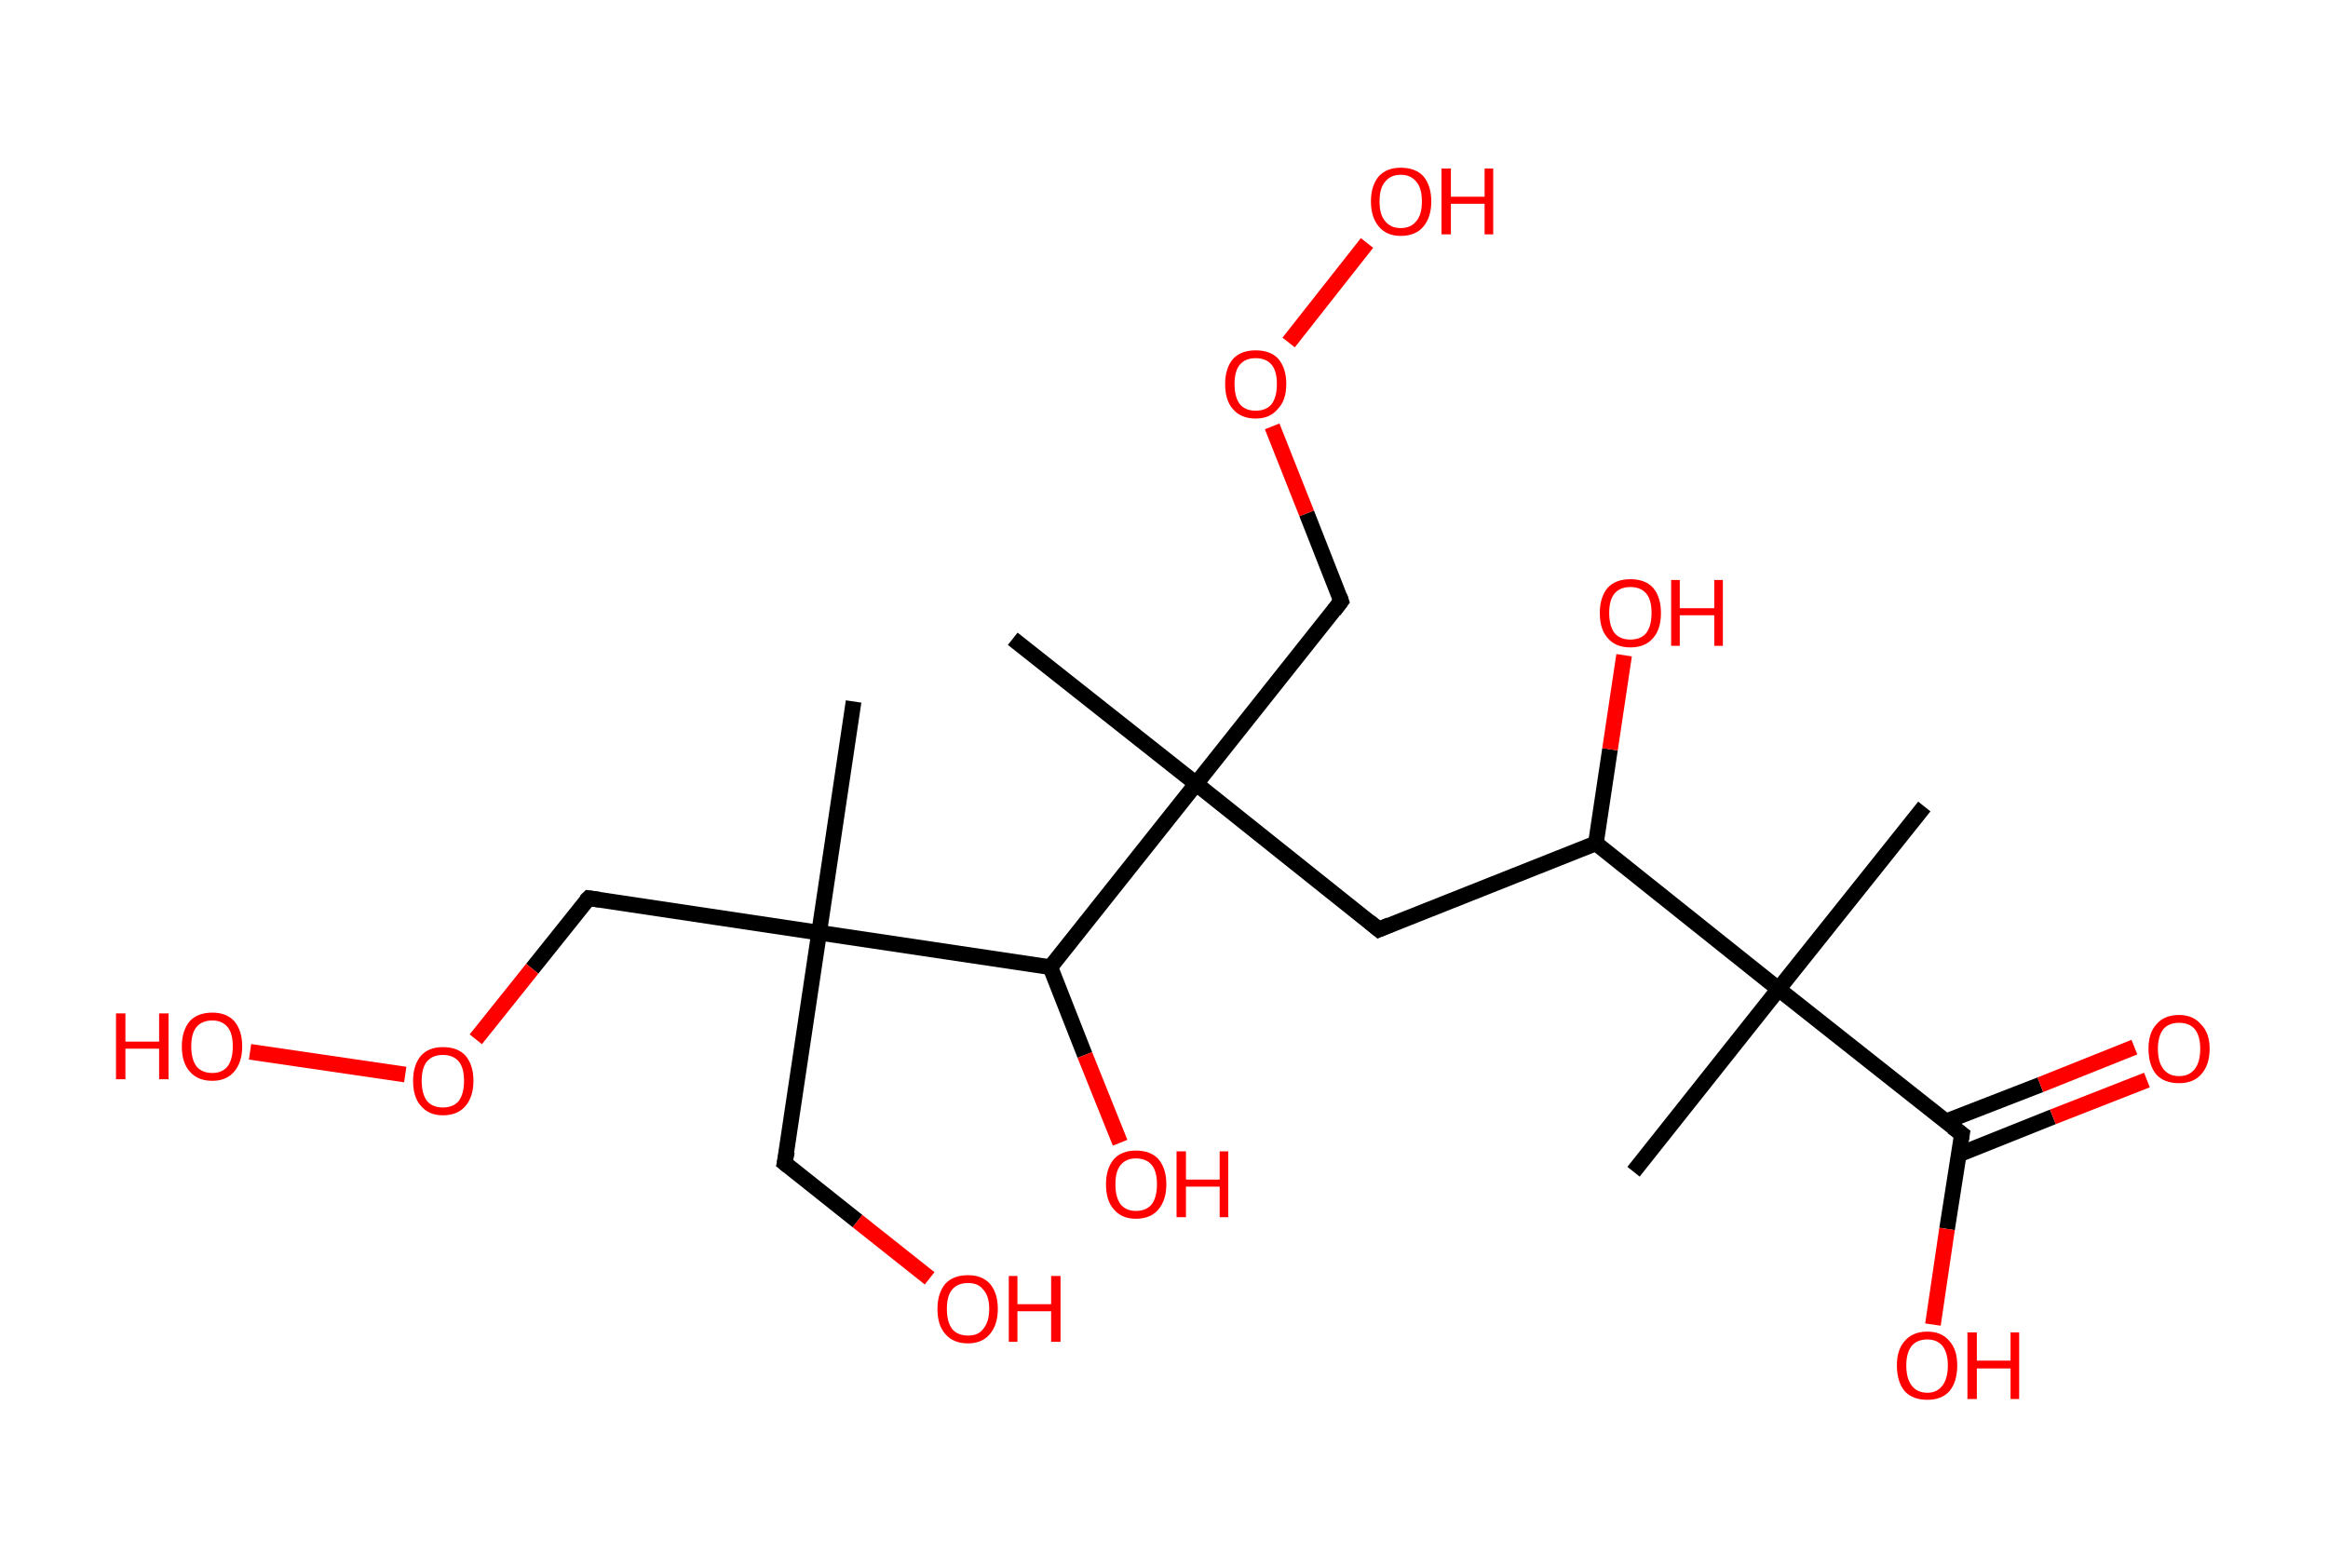 <?xml version='1.0' encoding='ASCII' standalone='yes'?>
<svg xmlns="http://www.w3.org/2000/svg" xmlns:rdkit="http://www.rdkit.org/xml" xmlns:xlink="http://www.w3.org/1999/xlink" version="1.1" baseProfile="full" xml:space="preserve" width="297px" height="200px" viewBox="0 0 297 200">
<!-- END OF HEADER -->
<rect style="opacity:1.0;fill:#FFFFFF;stroke:none" width="297.0" height="200.0" x="0.0" y="0.0"> </rect>
<path class="bond-0 atom-0 atom-1" d="M 108.9,89.5 L 104.5,119.0" style="fill:none;fill-rule:evenodd;stroke:#000000;stroke-width:2.0px;stroke-linecap:butt;stroke-linejoin:miter;stroke-opacity:1"/>
<path class="bond-1 atom-1 atom-2" d="M 104.5,119.0 L 100.1,148.4" style="fill:none;fill-rule:evenodd;stroke:#000000;stroke-width:2.0px;stroke-linecap:butt;stroke-linejoin:miter;stroke-opacity:1"/>
<path class="bond-2 atom-2 atom-3" d="M 100.1,148.4 L 109.4,155.8" style="fill:none;fill-rule:evenodd;stroke:#000000;stroke-width:2.0px;stroke-linecap:butt;stroke-linejoin:miter;stroke-opacity:1"/>
<path class="bond-2 atom-2 atom-3" d="M 109.4,155.8 L 118.6,163.1" style="fill:none;fill-rule:evenodd;stroke:#FF0000;stroke-width:2.0px;stroke-linecap:butt;stroke-linejoin:miter;stroke-opacity:1"/>
<path class="bond-3 atom-1 atom-4" d="M 104.5,119.0 L 75.1,114.6" style="fill:none;fill-rule:evenodd;stroke:#000000;stroke-width:2.0px;stroke-linecap:butt;stroke-linejoin:miter;stroke-opacity:1"/>
<path class="bond-4 atom-4 atom-5" d="M 75.1,114.6 L 67.9,123.6" style="fill:none;fill-rule:evenodd;stroke:#000000;stroke-width:2.0px;stroke-linecap:butt;stroke-linejoin:miter;stroke-opacity:1"/>
<path class="bond-4 atom-4 atom-5" d="M 67.9,123.6 L 60.7,132.6" style="fill:none;fill-rule:evenodd;stroke:#FF0000;stroke-width:2.0px;stroke-linecap:butt;stroke-linejoin:miter;stroke-opacity:1"/>
<path class="bond-5 atom-5 atom-6" d="M 51.7,137.1 L 31.9,134.2" style="fill:none;fill-rule:evenodd;stroke:#FF0000;stroke-width:2.0px;stroke-linecap:butt;stroke-linejoin:miter;stroke-opacity:1"/>
<path class="bond-6 atom-1 atom-7" d="M 104.5,119.0 L 134.0,123.4" style="fill:none;fill-rule:evenodd;stroke:#000000;stroke-width:2.0px;stroke-linecap:butt;stroke-linejoin:miter;stroke-opacity:1"/>
<path class="bond-7 atom-7 atom-8" d="M 134.0,123.4 L 138.4,134.6" style="fill:none;fill-rule:evenodd;stroke:#000000;stroke-width:2.0px;stroke-linecap:butt;stroke-linejoin:miter;stroke-opacity:1"/>
<path class="bond-7 atom-7 atom-8" d="M 138.4,134.6 L 142.9,145.8" style="fill:none;fill-rule:evenodd;stroke:#FF0000;stroke-width:2.0px;stroke-linecap:butt;stroke-linejoin:miter;stroke-opacity:1"/>
<path class="bond-8 atom-7 atom-9" d="M 134.0,123.4 L 152.6,100.0" style="fill:none;fill-rule:evenodd;stroke:#000000;stroke-width:2.0px;stroke-linecap:butt;stroke-linejoin:miter;stroke-opacity:1"/>
<path class="bond-9 atom-9 atom-10" d="M 152.6,100.0 L 129.2,81.5" style="fill:none;fill-rule:evenodd;stroke:#000000;stroke-width:2.0px;stroke-linecap:butt;stroke-linejoin:miter;stroke-opacity:1"/>
<path class="bond-10 atom-9 atom-11" d="M 152.6,100.0 L 171.1,76.7" style="fill:none;fill-rule:evenodd;stroke:#000000;stroke-width:2.0px;stroke-linecap:butt;stroke-linejoin:miter;stroke-opacity:1"/>
<path class="bond-11 atom-11 atom-12" d="M 171.1,76.7 L 166.7,65.5" style="fill:none;fill-rule:evenodd;stroke:#000000;stroke-width:2.0px;stroke-linecap:butt;stroke-linejoin:miter;stroke-opacity:1"/>
<path class="bond-11 atom-11 atom-12" d="M 166.7,65.5 L 162.3,54.4" style="fill:none;fill-rule:evenodd;stroke:#FF0000;stroke-width:2.0px;stroke-linecap:butt;stroke-linejoin:miter;stroke-opacity:1"/>
<path class="bond-12 atom-12 atom-13" d="M 164.4,43.7 L 174.4,31.0" style="fill:none;fill-rule:evenodd;stroke:#FF0000;stroke-width:2.0px;stroke-linecap:butt;stroke-linejoin:miter;stroke-opacity:1"/>
<path class="bond-13 atom-9 atom-14" d="M 152.6,100.0 L 175.9,118.6" style="fill:none;fill-rule:evenodd;stroke:#000000;stroke-width:2.0px;stroke-linecap:butt;stroke-linejoin:miter;stroke-opacity:1"/>
<path class="bond-14 atom-14 atom-15" d="M 175.9,118.6 L 203.6,107.6" style="fill:none;fill-rule:evenodd;stroke:#000000;stroke-width:2.0px;stroke-linecap:butt;stroke-linejoin:miter;stroke-opacity:1"/>
<path class="bond-15 atom-15 atom-16" d="M 203.6,107.6 L 205.4,95.6" style="fill:none;fill-rule:evenodd;stroke:#000000;stroke-width:2.0px;stroke-linecap:butt;stroke-linejoin:miter;stroke-opacity:1"/>
<path class="bond-15 atom-15 atom-16" d="M 205.4,95.6 L 207.2,83.6" style="fill:none;fill-rule:evenodd;stroke:#FF0000;stroke-width:2.0px;stroke-linecap:butt;stroke-linejoin:miter;stroke-opacity:1"/>
<path class="bond-16 atom-15 atom-17" d="M 203.6,107.6 L 226.9,126.2" style="fill:none;fill-rule:evenodd;stroke:#000000;stroke-width:2.0px;stroke-linecap:butt;stroke-linejoin:miter;stroke-opacity:1"/>
<path class="bond-17 atom-17 atom-18" d="M 226.9,126.2 L 208.4,149.5" style="fill:none;fill-rule:evenodd;stroke:#000000;stroke-width:2.0px;stroke-linecap:butt;stroke-linejoin:miter;stroke-opacity:1"/>
<path class="bond-18 atom-17 atom-19" d="M 226.9,126.2 L 245.5,102.9" style="fill:none;fill-rule:evenodd;stroke:#000000;stroke-width:2.0px;stroke-linecap:butt;stroke-linejoin:miter;stroke-opacity:1"/>
<path class="bond-19 atom-17 atom-20" d="M 226.9,126.2 L 250.3,144.7" style="fill:none;fill-rule:evenodd;stroke:#000000;stroke-width:2.0px;stroke-linecap:butt;stroke-linejoin:miter;stroke-opacity:1"/>
<path class="bond-20 atom-20 atom-21" d="M 249.9,147.3 L 261.9,142.5" style="fill:none;fill-rule:evenodd;stroke:#000000;stroke-width:2.0px;stroke-linecap:butt;stroke-linejoin:miter;stroke-opacity:1"/>
<path class="bond-20 atom-20 atom-21" d="M 261.9,142.5 L 273.9,137.8" style="fill:none;fill-rule:evenodd;stroke:#FF0000;stroke-width:2.0px;stroke-linecap:butt;stroke-linejoin:miter;stroke-opacity:1"/>
<path class="bond-20 atom-20 atom-21" d="M 248.2,143.1 L 260.3,138.4" style="fill:none;fill-rule:evenodd;stroke:#000000;stroke-width:2.0px;stroke-linecap:butt;stroke-linejoin:miter;stroke-opacity:1"/>
<path class="bond-20 atom-20 atom-21" d="M 260.3,138.4 L 272.3,133.6" style="fill:none;fill-rule:evenodd;stroke:#FF0000;stroke-width:2.0px;stroke-linecap:butt;stroke-linejoin:miter;stroke-opacity:1"/>
<path class="bond-21 atom-20 atom-22" d="M 250.3,144.7 L 248.4,156.8" style="fill:none;fill-rule:evenodd;stroke:#000000;stroke-width:2.0px;stroke-linecap:butt;stroke-linejoin:miter;stroke-opacity:1"/>
<path class="bond-21 atom-20 atom-22" d="M 248.4,156.8 L 246.6,169.0" style="fill:none;fill-rule:evenodd;stroke:#FF0000;stroke-width:2.0px;stroke-linecap:butt;stroke-linejoin:miter;stroke-opacity:1"/>
<path d="M 100.4,146.9 L 100.1,148.4 L 100.6,148.8" style="fill:none;stroke:#000000;stroke-width:2.0px;stroke-linecap:butt;stroke-linejoin:miter;stroke-opacity:1;"/>
<path d="M 76.5,114.8 L 75.1,114.6 L 74.7,115.0" style="fill:none;stroke:#000000;stroke-width:2.0px;stroke-linecap:butt;stroke-linejoin:miter;stroke-opacity:1;"/>
<path d="M 170.2,77.9 L 171.1,76.7 L 170.9,76.1" style="fill:none;stroke:#000000;stroke-width:2.0px;stroke-linecap:butt;stroke-linejoin:miter;stroke-opacity:1;"/>
<path d="M 174.7,117.6 L 175.9,118.6 L 177.3,118.0" style="fill:none;stroke:#000000;stroke-width:2.0px;stroke-linecap:butt;stroke-linejoin:miter;stroke-opacity:1;"/>
<path d="M 249.1,143.8 L 250.3,144.7 L 250.2,145.3" style="fill:none;stroke:#000000;stroke-width:2.0px;stroke-linecap:butt;stroke-linejoin:miter;stroke-opacity:1;"/>
<path class="atom-3" d="M 119.6 167.0 Q 119.6 165.0, 120.6 163.8 Q 121.6 162.7, 123.5 162.7 Q 125.3 162.7, 126.3 163.8 Q 127.3 165.0, 127.3 167.0 Q 127.3 169.0, 126.3 170.2 Q 125.3 171.4, 123.5 171.4 Q 121.6 171.4, 120.6 170.2 Q 119.6 169.1, 119.6 167.0 M 123.5 170.4 Q 124.8 170.4, 125.4 169.6 Q 126.2 168.7, 126.2 167.0 Q 126.2 165.3, 125.4 164.5 Q 124.8 163.7, 123.5 163.7 Q 122.2 163.7, 121.5 164.5 Q 120.8 165.3, 120.8 167.0 Q 120.8 168.7, 121.5 169.6 Q 122.2 170.4, 123.5 170.4 " fill="#FF0000"/>
<path class="atom-3" d="M 128.7 162.8 L 129.8 162.8 L 129.8 166.4 L 134.1 166.4 L 134.1 162.8 L 135.3 162.8 L 135.3 171.2 L 134.1 171.2 L 134.1 167.3 L 129.8 167.3 L 129.8 171.2 L 128.7 171.2 L 128.7 162.8 " fill="#FF0000"/>
<path class="atom-5" d="M 52.7 137.9 Q 52.7 135.9, 53.7 134.7 Q 54.7 133.6, 56.5 133.6 Q 58.4 133.6, 59.4 134.7 Q 60.4 135.9, 60.4 137.9 Q 60.4 139.9, 59.4 141.1 Q 58.4 142.3, 56.5 142.3 Q 54.7 142.3, 53.7 141.1 Q 52.7 140.0, 52.7 137.9 M 56.5 141.3 Q 57.8 141.3, 58.5 140.5 Q 59.2 139.6, 59.2 137.9 Q 59.2 136.2, 58.5 135.4 Q 57.8 134.6, 56.5 134.6 Q 55.2 134.6, 54.5 135.4 Q 53.8 136.2, 53.8 137.9 Q 53.8 139.6, 54.5 140.5 Q 55.2 141.3, 56.5 141.3 " fill="#FF0000"/>
<path class="atom-6" d="M 14.8 129.3 L 16.0 129.3 L 16.0 132.9 L 20.3 132.9 L 20.3 129.3 L 21.5 129.3 L 21.5 137.7 L 20.3 137.7 L 20.3 133.8 L 16.0 133.8 L 16.0 137.7 L 14.8 137.7 L 14.8 129.3 " fill="#FF0000"/>
<path class="atom-6" d="M 23.2 133.5 Q 23.2 131.5, 24.2 130.3 Q 25.2 129.2, 27.1 129.2 Q 28.9 129.2, 29.9 130.3 Q 30.9 131.5, 30.9 133.5 Q 30.9 135.5, 29.9 136.7 Q 28.9 137.9, 27.1 137.9 Q 25.2 137.9, 24.2 136.7 Q 23.2 135.6, 23.2 133.5 M 27.1 136.9 Q 28.3 136.9, 29.0 136.1 Q 29.7 135.2, 29.7 133.5 Q 29.7 131.8, 29.0 131.0 Q 28.3 130.2, 27.1 130.2 Q 25.8 130.2, 25.1 131.0 Q 24.4 131.8, 24.4 133.5 Q 24.4 135.2, 25.1 136.1 Q 25.8 136.9, 27.1 136.9 " fill="#FF0000"/>
<path class="atom-8" d="M 141.1 151.1 Q 141.1 149.1, 142.1 147.9 Q 143.1 146.8, 144.9 146.8 Q 146.8 146.8, 147.8 147.9 Q 148.8 149.1, 148.8 151.1 Q 148.8 153.1, 147.8 154.3 Q 146.8 155.5, 144.9 155.5 Q 143.1 155.5, 142.1 154.3 Q 141.1 153.2, 141.1 151.1 M 144.9 154.5 Q 146.2 154.5, 146.9 153.7 Q 147.6 152.8, 147.6 151.1 Q 147.6 149.4, 146.9 148.6 Q 146.2 147.8, 144.9 147.8 Q 143.7 147.8, 143.0 148.6 Q 142.3 149.4, 142.3 151.1 Q 142.3 152.8, 143.0 153.7 Q 143.7 154.5, 144.9 154.5 " fill="#FF0000"/>
<path class="atom-8" d="M 150.1 146.9 L 151.3 146.9 L 151.3 150.5 L 155.6 150.5 L 155.6 146.9 L 156.7 146.9 L 156.7 155.3 L 155.6 155.3 L 155.6 151.4 L 151.3 151.4 L 151.3 155.3 L 150.1 155.3 L 150.1 146.9 " fill="#FF0000"/>
<path class="atom-12" d="M 156.3 49.0 Q 156.3 47.0, 157.3 45.8 Q 158.3 44.7, 160.2 44.7 Q 162.1 44.7, 163.1 45.8 Q 164.1 47.0, 164.1 49.0 Q 164.1 51.1, 163.0 52.2 Q 162.0 53.4, 160.2 53.4 Q 158.3 53.4, 157.3 52.2 Q 156.3 51.1, 156.3 49.0 M 160.2 52.4 Q 161.5 52.4, 162.2 51.6 Q 162.9 50.7, 162.9 49.0 Q 162.9 47.3, 162.2 46.5 Q 161.5 45.7, 160.2 45.7 Q 158.9 45.7, 158.2 46.5 Q 157.5 47.3, 157.5 49.0 Q 157.5 50.7, 158.2 51.6 Q 158.9 52.4, 160.2 52.4 " fill="#FF0000"/>
<path class="atom-13" d="M 174.9 25.7 Q 174.9 23.7, 175.9 22.5 Q 176.9 21.4, 178.7 21.4 Q 180.6 21.4, 181.6 22.5 Q 182.6 23.7, 182.6 25.7 Q 182.6 27.7, 181.6 28.9 Q 180.6 30.1, 178.7 30.1 Q 176.9 30.1, 175.9 28.9 Q 174.9 27.7, 174.9 25.7 M 178.7 29.1 Q 180.0 29.1, 180.7 28.2 Q 181.4 27.4, 181.4 25.7 Q 181.4 24.0, 180.7 23.2 Q 180.0 22.3, 178.7 22.3 Q 177.4 22.3, 176.7 23.2 Q 176.0 24.0, 176.0 25.7 Q 176.0 27.4, 176.7 28.2 Q 177.4 29.1, 178.7 29.1 " fill="#FF0000"/>
<path class="atom-13" d="M 183.9 21.5 L 185.1 21.5 L 185.1 25.1 L 189.4 25.1 L 189.4 21.5 L 190.5 21.5 L 190.5 29.9 L 189.4 29.9 L 189.4 26.0 L 185.1 26.0 L 185.1 29.9 L 183.9 29.9 L 183.9 21.5 " fill="#FF0000"/>
<path class="atom-16" d="M 204.1 78.2 Q 204.1 76.2, 205.1 75.0 Q 206.1 73.9, 208.0 73.9 Q 209.9 73.9, 210.9 75.0 Q 211.9 76.2, 211.9 78.2 Q 211.9 80.3, 210.9 81.4 Q 209.9 82.6, 208.0 82.6 Q 206.1 82.6, 205.1 81.4 Q 204.1 80.3, 204.1 78.2 M 208.0 81.6 Q 209.3 81.6, 210.0 80.8 Q 210.7 79.9, 210.7 78.2 Q 210.7 76.5, 210.0 75.7 Q 209.3 74.9, 208.0 74.9 Q 206.7 74.9, 206.0 75.7 Q 205.3 76.5, 205.3 78.2 Q 205.3 79.9, 206.0 80.8 Q 206.7 81.6, 208.0 81.6 " fill="#FF0000"/>
<path class="atom-16" d="M 213.2 74.0 L 214.3 74.0 L 214.3 77.6 L 218.7 77.6 L 218.7 74.0 L 219.8 74.0 L 219.8 82.4 L 218.7 82.4 L 218.7 78.5 L 214.3 78.5 L 214.3 82.4 L 213.2 82.4 L 213.2 74.0 " fill="#FF0000"/>
<path class="atom-21" d="M 274.1 133.8 Q 274.1 131.8, 275.1 130.7 Q 276.1 129.5, 278.0 129.5 Q 279.8 129.5, 280.8 130.7 Q 281.9 131.8, 281.9 133.8 Q 281.9 135.9, 280.8 137.1 Q 279.8 138.2, 278.0 138.2 Q 276.1 138.2, 275.1 137.1 Q 274.1 135.9, 274.1 133.8 M 278.0 137.3 Q 279.3 137.3, 280.0 136.4 Q 280.7 135.5, 280.7 133.8 Q 280.7 132.2, 280.0 131.3 Q 279.3 130.5, 278.0 130.5 Q 276.7 130.5, 276.0 131.3 Q 275.3 132.2, 275.3 133.8 Q 275.3 135.5, 276.0 136.4 Q 276.7 137.3, 278.0 137.3 " fill="#FF0000"/>
<path class="atom-22" d="M 242.0 174.2 Q 242.0 172.2, 243.0 171.1 Q 244.0 169.9, 245.9 169.9 Q 247.7 169.9, 248.7 171.1 Q 249.7 172.2, 249.7 174.2 Q 249.7 176.3, 248.7 177.5 Q 247.7 178.6, 245.9 178.6 Q 244.0 178.6, 243.0 177.5 Q 242.0 176.3, 242.0 174.2 M 245.9 177.7 Q 247.1 177.7, 247.8 176.8 Q 248.5 175.9, 248.5 174.2 Q 248.5 172.6, 247.8 171.7 Q 247.1 170.9, 245.9 170.9 Q 244.6 170.9, 243.9 171.7 Q 243.2 172.6, 243.2 174.2 Q 243.2 175.9, 243.9 176.8 Q 244.6 177.7, 245.9 177.7 " fill="#FF0000"/>
<path class="atom-22" d="M 251.0 170.0 L 252.2 170.0 L 252.2 173.6 L 256.5 173.6 L 256.5 170.0 L 257.6 170.0 L 257.6 178.5 L 256.5 178.5 L 256.5 174.6 L 252.2 174.6 L 252.2 178.5 L 251.0 178.5 L 251.0 170.0 " fill="#FF0000"/>
</svg>
